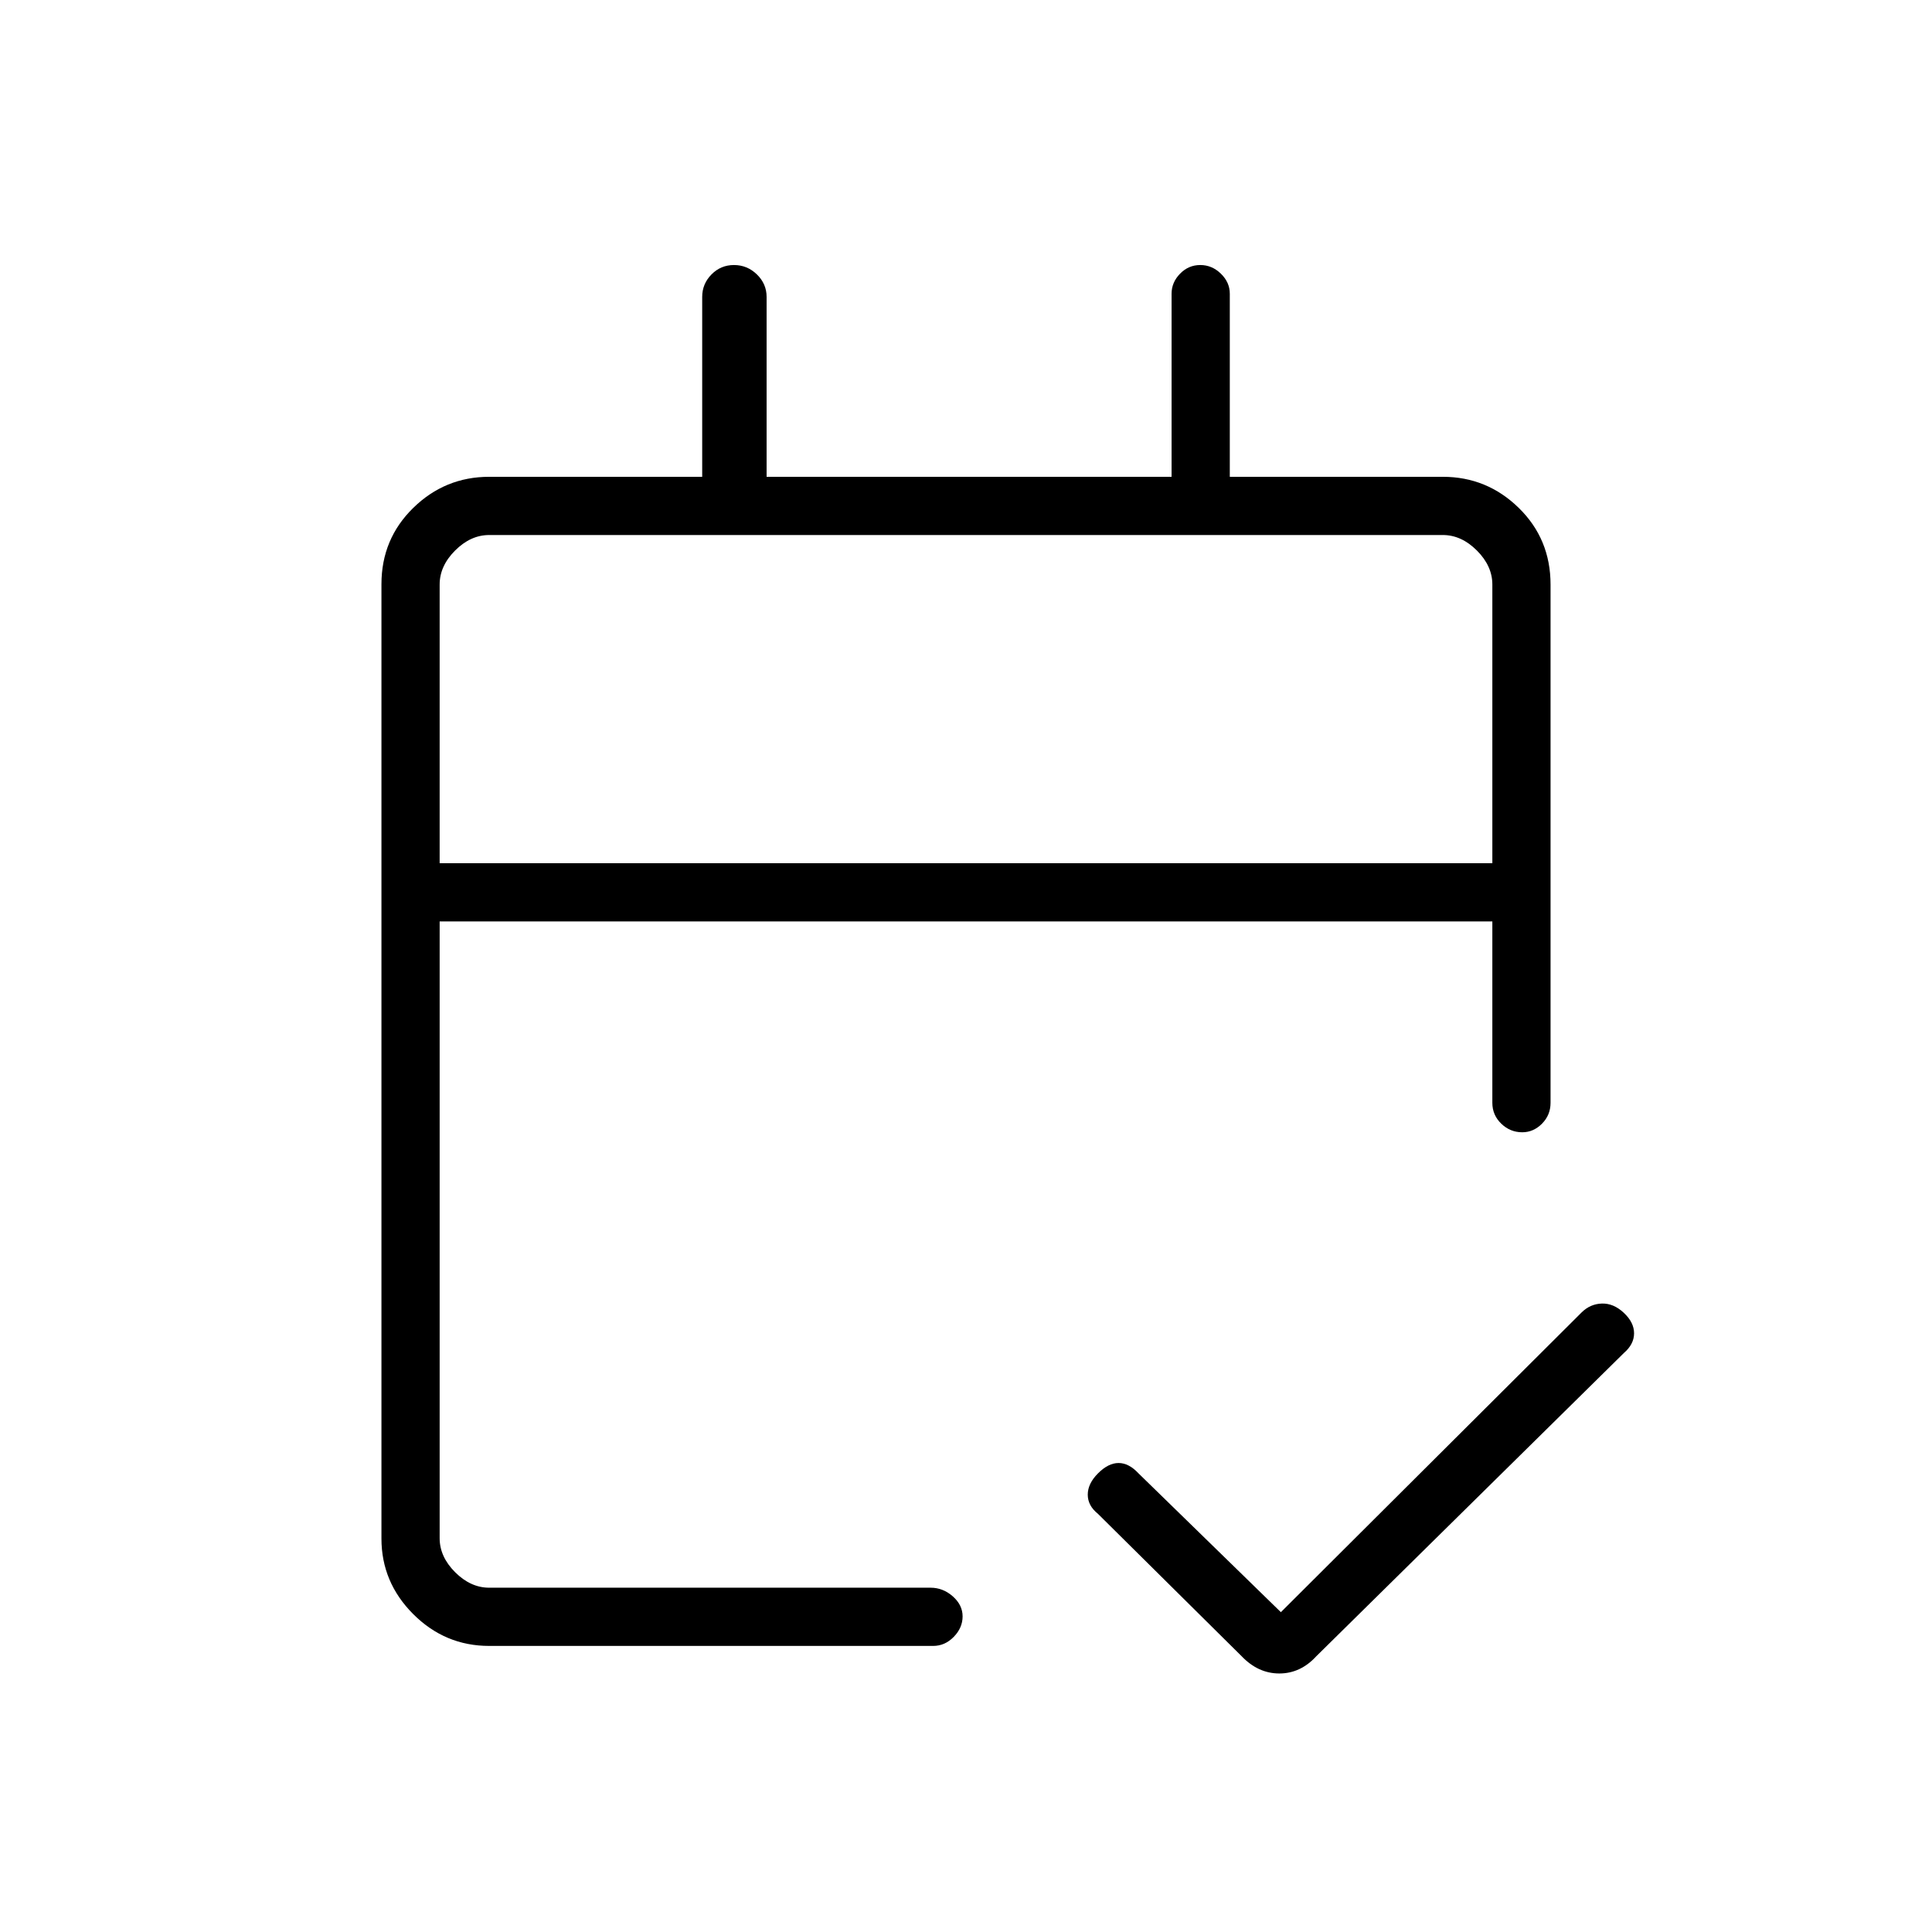 <svg xmlns="http://www.w3.org/2000/svg" height="20" viewBox="0 -960 960 960" width="20"><path d="M243.08-142.15q-21.94 0-37.74-15.8t-15.8-37.56v-474.21q0-22.46 15.8-37.91 15.8-15.45 37.74-15.45h105.84v-89.42q0-6.43 4.6-11.12 4.6-4.69 11.19-4.69 6.6 0 11.41 4.69 4.8 4.69 4.8 11.12v89.42h201.23v-90.96q0-5.66 4.22-9.97 4.21-4.3 10.04-4.3 5.82 0 10.24 4.3 4.43 4.31 4.43 9.97v90.96h105.84q21.94 0 37.74 15.45t15.8 38.09v257.5q0 6.11-4.24 10.38-4.24 4.28-9.82 4.28-6.02 0-10.44-4.28-4.42-4.27-4.42-10.38v-90.11H218.46v306.46q0 9.23 7.69 16.92 7.7 7.69 16.93 7.69h219.29q6.21 0 11.07 4.3 4.87 4.3 4.87 9.95 0 5.66-4.39 10.17-4.38 4.51-10.27 4.51H243.08Zm-24.62-388.93h523.08v-138.46q0-9.23-7.69-16.92-7.7-7.69-16.93-7.69H243.08q-9.23 0-16.93 7.69-7.69 7.69-7.69 16.92v138.46Zm0 0v-163.07 163.07Zm418 372.16 149.42-148.93q4.26-4.23 10.06-4.42 5.79-.19 10.91 4.58 5.11 4.77 5.11 10.21 0 5.43-5.11 9.83L654.08-137.04q-7.86 8.58-18.39 8.58-10.54 0-18.73-8.58l-71.46-70.81q-5-4.01-5-9.48 0-5.48 5.12-10.59 5.11-5.12 10.2-5.12 5.09 0 9.87 5.12l70.77 69Z"/></svg>